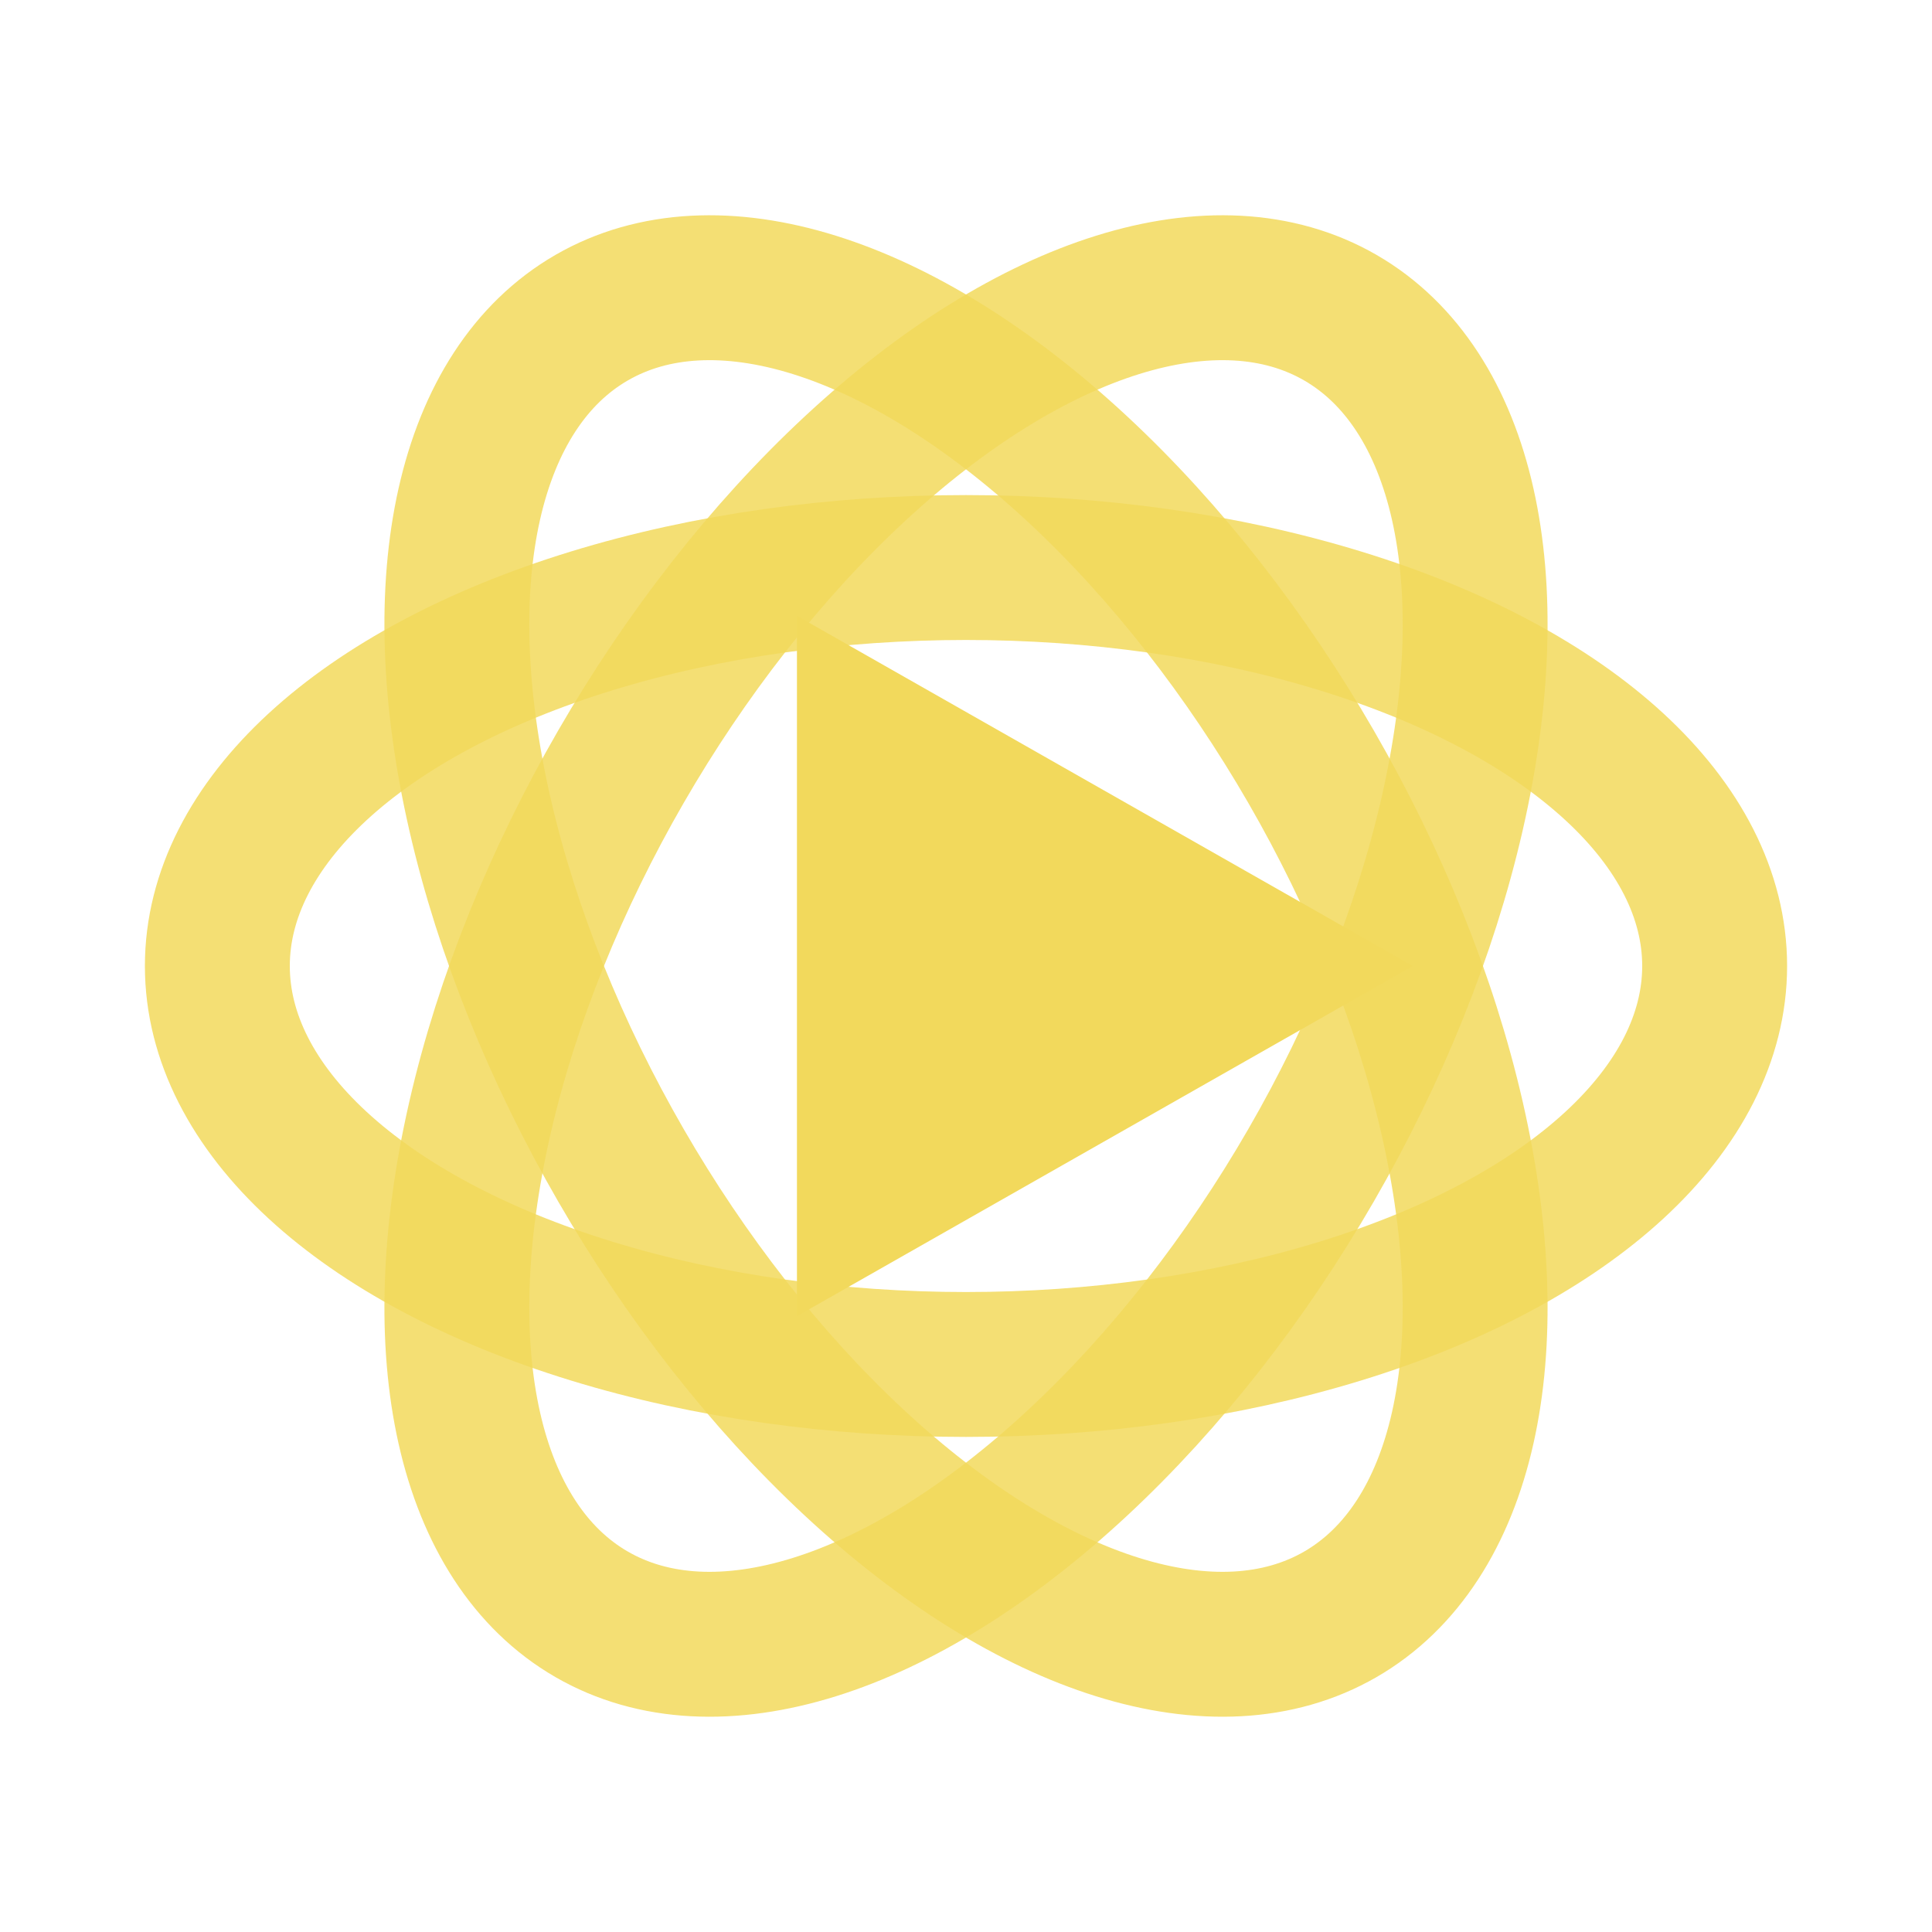 <svg xmlns="http://www.w3.org/2000/svg" width="16" height="16" viewBox="0 0 16 16" fill="none">
  <!-- Uniform orbits -->
  <g stroke="#F2D95C" stroke-width="1.2" stroke-opacity="0.85" stroke-linecap="round" stroke-linejoin="round">
    <ellipse cx="8" cy="8" rx="6.2" ry="3.3"/>
    <ellipse cx="8" cy="8" rx="6.2" ry="3.3" transform="rotate(60 8 8)"/>
    <ellipse cx="8" cy="8" rx="6.2" ry="3.3" transform="rotate(-60 8 8)"/>
  </g>
  <!-- Play button centered (opaque) -->
  <path d="M6.6 5.1 L11.7 8 L6.6 10.9 Z" fill="#F2D95C"/>
</svg>